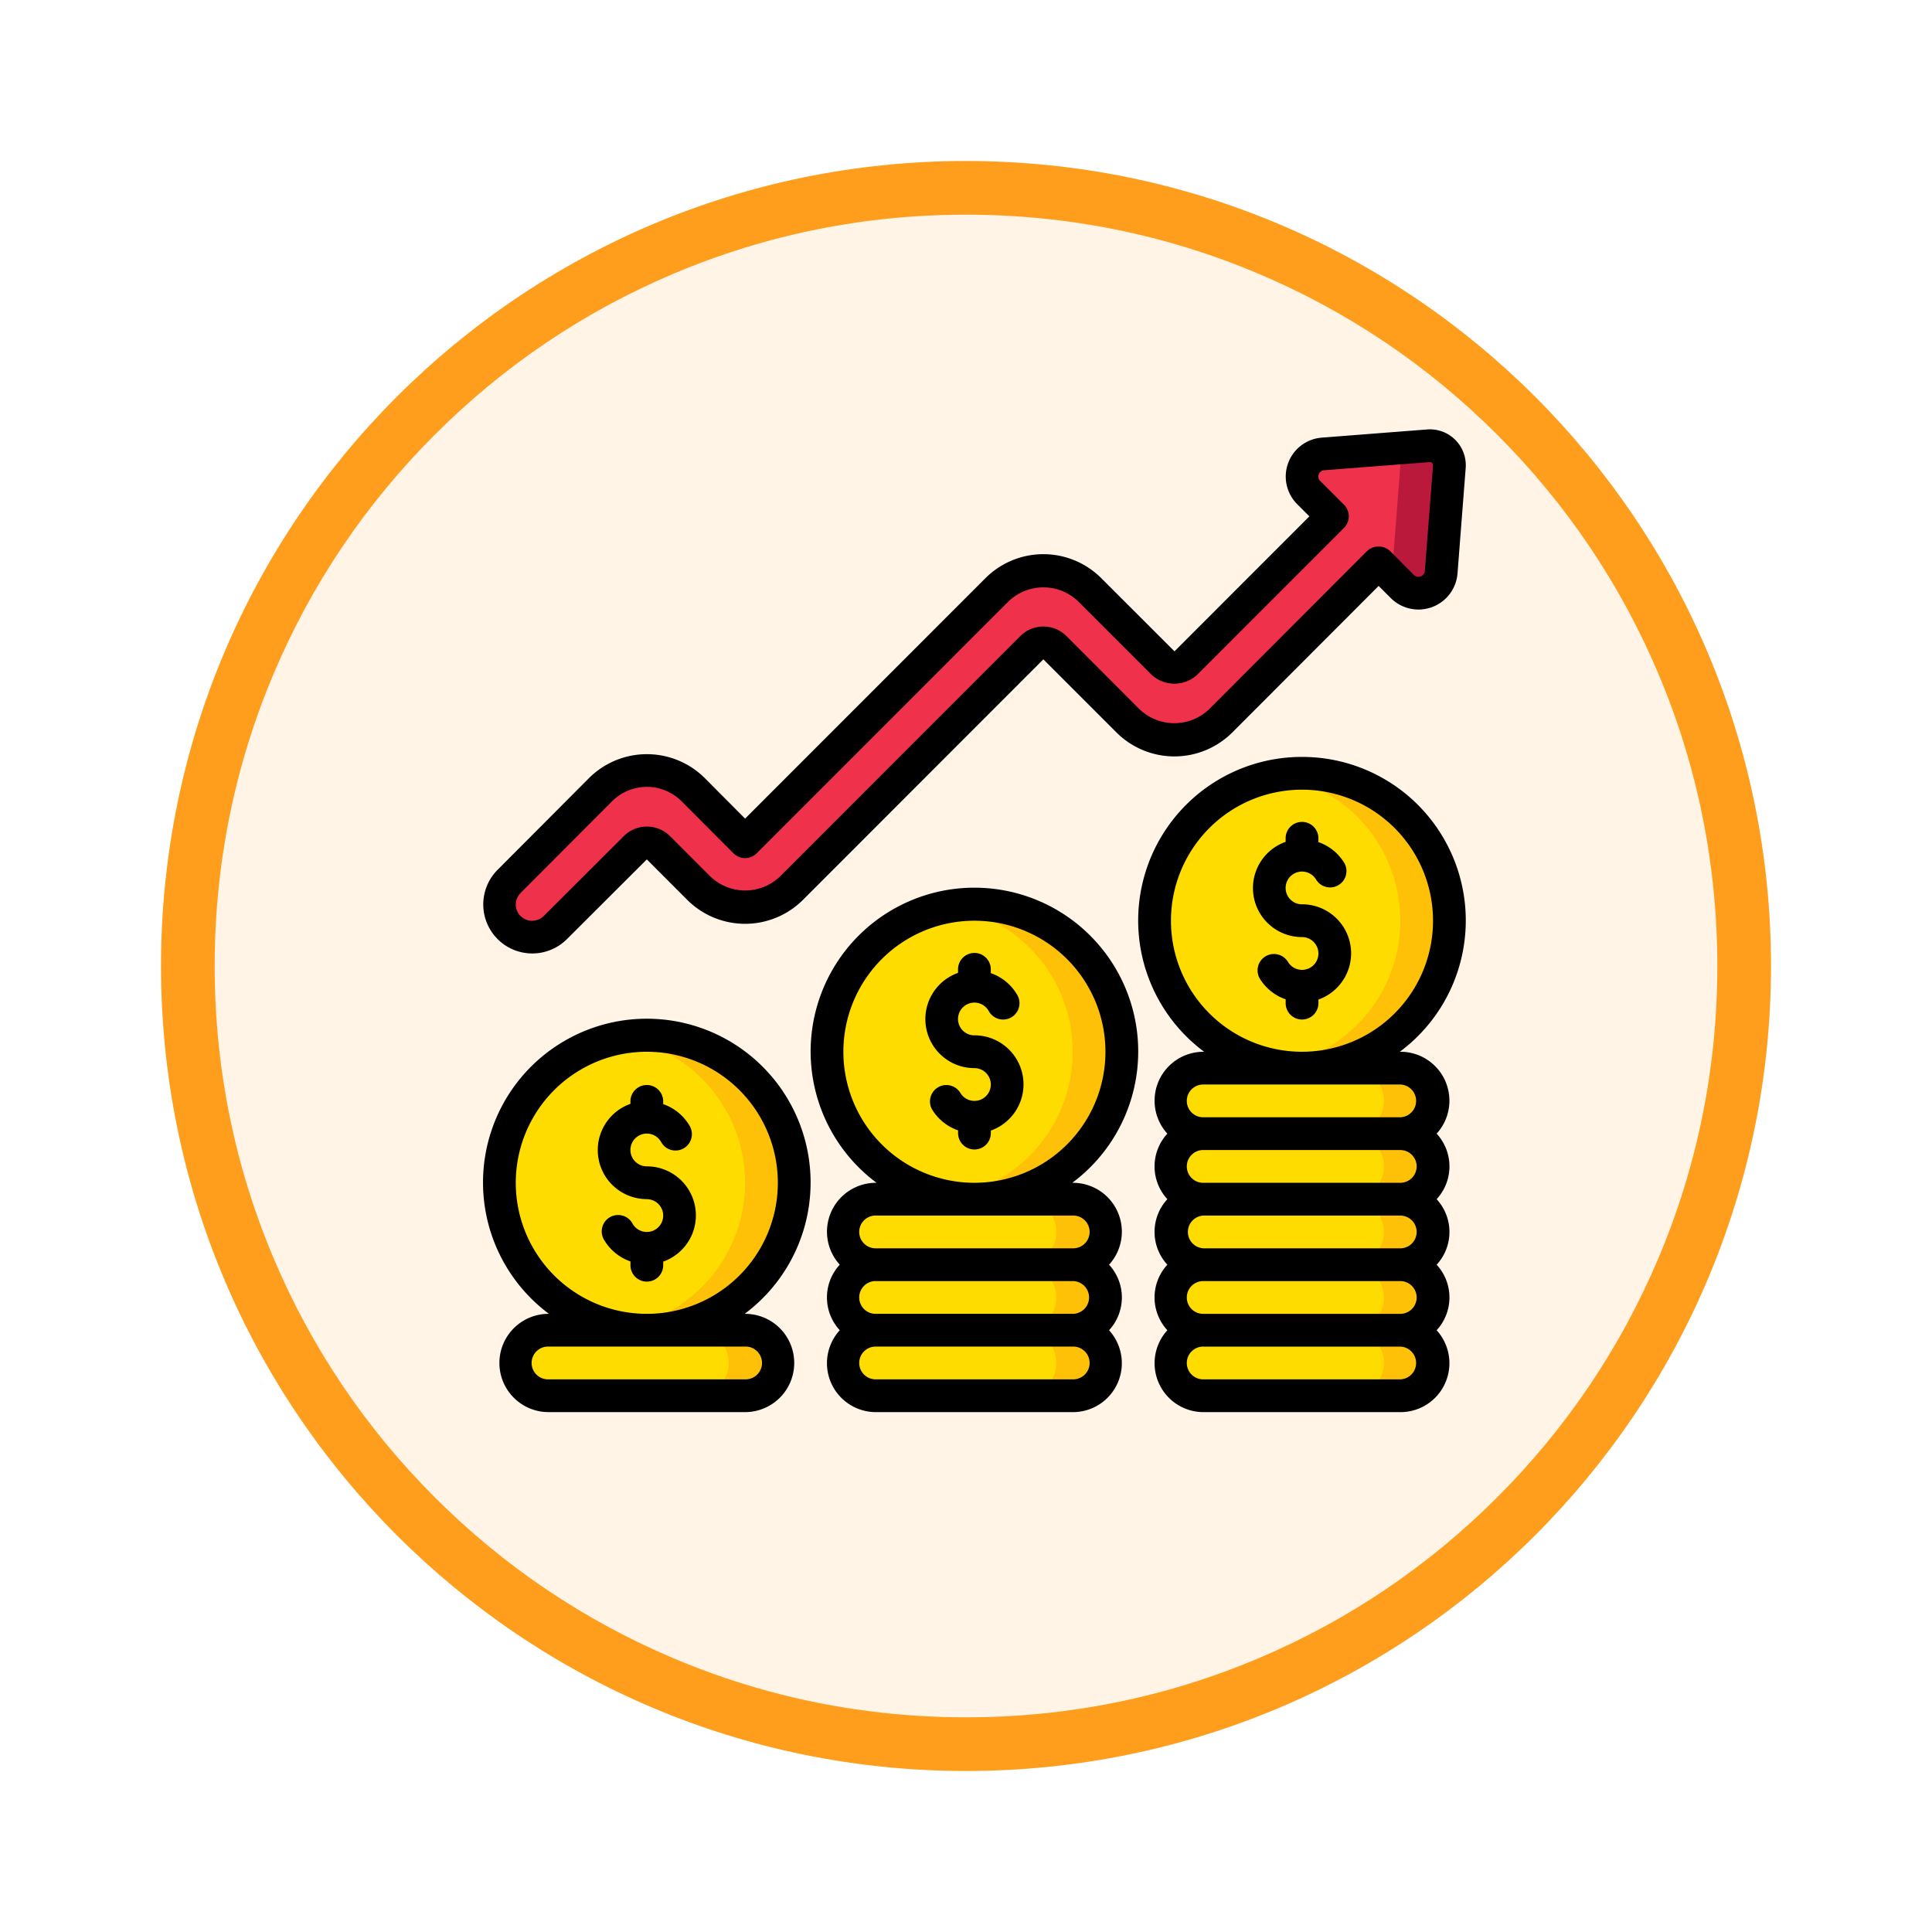 <svg xmlns="http://www.w3.org/2000/svg" xmlns:xlink="http://www.w3.org/1999/xlink" width="108" height="108" viewBox="0 0 108 108">
  <defs>
    <filter id="Trazado_904820" x="0" y="0" width="108" height="108" filterUnits="userSpaceOnUse">
      <feOffset dy="3" input="SourceAlpha"/>
      <feGaussianBlur stdDeviation="3" result="blur"/>
      <feFlood flood-opacity="0.161"/>
      <feComposite operator="in" in2="blur"/>
      <feComposite in="SourceGraphic"/>
    </filter>
  </defs>
  <g id="Grupo_1182682" data-name="Grupo 1182682" transform="translate(-620 -425)">
    <g id="Grupo_1182340" data-name="Grupo 1182340" transform="translate(0 -3795.212)">
      <g id="Grupo_1173352" data-name="Grupo 1173352" transform="translate(629 4226.212)">
        <g id="Grupo_1171910" data-name="Grupo 1171910" transform="translate(0)">
          <g id="Grupo_1167341" data-name="Grupo 1167341">
            <g id="Grupo_1166792" data-name="Grupo 1166792">
              <g transform="matrix(1, 0, 0, 1, -9, -6)" filter="url(#Trazado_904820)">
                <g id="Trazado_904820-2" data-name="Trazado 904820" transform="translate(9 6)" fill="#fff4e6">
                  <path d="M 45 88.5 C 39.127 88.5 33.43 87.35 28.068 85.082 C 22.889 82.891 18.236 79.755 14.241 75.759 C 10.245 71.764 7.109 67.112 4.918 61.932 C 2.65 56.57 1.5 50.873 1.5 45 C 1.5 39.127 2.65 33.43 4.918 28.068 C 7.109 22.889 10.245 18.236 14.241 14.241 C 18.236 10.245 22.889 7.109 28.068 4.918 C 33.43 2.65 39.127 1.5 45 1.5 C 50.873 1.5 56.57 2.65 61.932 4.918 C 67.111 7.109 71.764 10.245 75.759 14.241 C 79.755 18.236 82.891 22.889 85.082 28.068 C 87.35 33.43 88.5 39.127 88.5 45 C 88.5 50.873 87.35 56.57 85.082 61.932 C 82.891 67.112 79.755 71.764 75.759 75.759 C 71.764 79.755 67.111 82.891 61.932 85.082 C 56.57 87.35 50.873 88.5 45 88.5 Z" stroke="none"/>
                  <path d="M 45 3 C 39.329 3 33.829 4.11 28.653 6.299 C 23.652 8.415 19.16 11.443 15.302 15.302 C 11.443 19.16 8.415 23.652 6.299 28.653 C 4.11 33.829 3 39.329 3 45 C 3 50.671 4.11 56.171 6.299 61.347 C 8.415 66.348 11.443 70.84 15.302 74.699 C 19.16 78.557 23.652 81.585 28.653 83.701 C 33.829 85.89 39.329 87 45 87 C 50.671 87 56.171 85.89 61.347 83.701 C 66.348 81.585 70.84 78.557 74.698 74.699 C 78.557 70.84 81.585 66.348 83.701 61.347 C 85.89 56.171 87 50.671 87 45 C 87 39.329 85.89 33.829 83.701 28.653 C 81.585 23.652 78.557 19.16 74.698 15.302 C 70.84 11.443 66.348 8.415 61.347 6.299 C 56.171 4.11 50.671 3 45 3 M 45 0 C 69.853 0 90 20.147 90 45 C 90 69.853 69.853 90 45 90 C 20.147 90 -7.62939453125e-06 69.853 -7.62939453125e-06 45 C -7.62939453125e-06 20.147 20.147 0 45 0 Z" stroke="none" fill="#ff9d1c"/>
                </g>
              </g>
            </g>
          </g>
        </g>
      </g>
    </g>
    <g id="Page-1" transform="translate(647.001 448.999)">
      <g id="_015---Financial-Profit" data-name="015---Financial-Profit" transform="translate(-0.001 0.001)">
        <path id="Path" d="M55.108,2.165l-.458,5.9a1.273,1.273,0,0,1-2.17.807L51.152,7.542l-8.829,8.841a3.668,3.668,0,0,1-5.182,0l-4.087-4.088a.916.916,0,0,0-1.295,0L18.327,25.733a3.663,3.663,0,0,1-5.183,0l-2.255-2.256a.916.916,0,0,0-1.294,0L5.124,27.941a1.841,1.841,0,0,1-2.582,0,1.81,1.81,0,0,1,0-2.583l5.109-5.12a3.663,3.663,0,0,1,5.182,0l2.9,2.9L29.817,9.057a3.663,3.663,0,0,1,5.182,0l4.085,4.084a.916.916,0,0,0,1.3,0L48.567,4.95,47.239,3.622a1.268,1.268,0,0,1,.806-2.162L53.951,1a1.089,1.089,0,0,1,1.156,1.166Z" transform="translate(-1.084 -0.085)" fill="#ef314c" fill-rule="evenodd"/>
        <path id="Path-2" data-name="Path" d="M58.543,1l-2.106.163a1.091,1.091,0,0,1,.516,1l-.458,5.9a1.109,1.109,0,0,1-.042.183l.619.62a1.273,1.273,0,0,0,2.17-.807L59.7,2.165A1.089,1.089,0,0,0,58.543,1Z" transform="translate(-5.676 -0.085)" fill="#bb193b" fill-rule="evenodd"/>
        <rect id="Rectangle" width="14.278" height="3.059" rx="1.53" transform="translate(2.041 50.859)" fill="#ffdc00"/>
        <path id="Path-3" data-name="Path" d="M16.747,55H14a1.831,1.831,0,1,1,0,3.663h2.747a1.831,1.831,0,1,0,0-3.663Z" transform="translate(-2.096 -4.64)" fill="#fec108" fill-rule="evenodd"/>
        <path id="Path-4" data-name="Path" d="M37.65,52.494a1.831,1.831,0,0,0-1.831-1.831,1.831,1.831,0,0,0,0-3.663H24.831a1.831,1.831,0,1,0,0,3.663,1.831,1.831,0,1,0,0,3.663,1.831,1.831,0,1,0,0,3.663H35.819a1.831,1.831,0,1,0,0-3.663A1.831,1.831,0,0,0,37.65,52.494Z" transform="translate(-2.855 -3.966)" fill="#ffdc00" fill-rule="evenodd"/>
        <path id="Path-5" data-name="Path" d="M38.578,52.494a1.831,1.831,0,0,0-1.831-1.831,1.831,1.831,0,0,0,0-3.663H34a1.831,1.831,0,1,1,0,3.663,1.831,1.831,0,1,1,0,3.663,1.831,1.831,0,1,1,0,3.663h2.747a1.831,1.831,0,1,0,0-3.663A1.831,1.831,0,0,0,38.578,52.494Z" transform="translate(-3.783 -3.966)" fill="#fec108" fill-rule="evenodd"/>
        <circle id="Oval" cx="8.159" cy="8.159" r="8.159" transform="translate(19.378 26.383)" fill="#ffdc00"/>
        <path id="Path-6" data-name="Path" d="M30.873,29a8.282,8.282,0,0,0-1.373.124,8.231,8.231,0,0,1,0,16.234A8.241,8.241,0,1,0,30.873,29Z" transform="translate(-3.403 -2.447)" fill="#fec108" fill-rule="evenodd"/>
        <path id="Path-7" data-name="Path" d="M57.65,44.494a1.831,1.831,0,0,0-1.831-1.831,1.831,1.831,0,0,0,0-3.663H44.831a1.831,1.831,0,0,0,0,3.663,1.831,1.831,0,0,0,0,3.663,1.831,1.831,0,1,0,0,3.663,1.831,1.831,0,0,0,0,3.663,1.831,1.831,0,0,0,0,3.663H55.819a1.831,1.831,0,0,0,0-3.663,1.831,1.831,0,0,0,0-3.663,1.831,1.831,0,0,0,0-3.663A1.831,1.831,0,0,0,57.65,44.494Z" transform="translate(-4.542 -3.291)" fill="#ffdc00" fill-rule="evenodd"/>
        <path id="Path-8" data-name="Path" d="M58.578,44.494a1.831,1.831,0,0,0-1.831-1.831,1.831,1.831,0,0,0,0-3.663H54a1.831,1.831,0,0,1,0,3.663,1.831,1.831,0,0,1,0,3.663,1.831,1.831,0,0,1,0,3.663,1.831,1.831,0,0,1,0,3.663,1.831,1.831,0,0,1,0,3.663h2.747a1.831,1.831,0,0,0,0-3.663,1.831,1.831,0,0,0,0-3.663,1.831,1.831,0,0,0,0-3.663A1.831,1.831,0,0,0,58.578,44.494Z" transform="translate(-5.47 -3.291)" fill="#fec108" fill-rule="evenodd"/>
        <circle id="Oval-2" data-name="Oval" cx="8.159" cy="8.159" r="8.159" transform="translate(37.735 19.244)" fill="#ffdc00"/>
        <path id="Path-9" data-name="Path" d="M50.873,21a8.282,8.282,0,0,0-1.373.124,8.231,8.231,0,0,1,0,16.234A8.241,8.241,0,1,0,50.873,21Z" transform="translate(-5.091 -1.772)" fill="#fec108" fill-rule="evenodd"/>
        <ellipse id="Oval-3" data-name="Oval" cx="8.159" cy="8.669" rx="8.159" ry="8.669" transform="translate(1.021 33.522)" fill="#ffdc00"/>
        <path id="Path-10" data-name="Path" d="M10.873,37a8.282,8.282,0,0,0-1.373.124,8.231,8.231,0,0,1,0,16.234A8.241,8.241,0,1,0,10.873,37Z" transform="translate(-1.716 -3.122)" fill="#fec108" fill-rule="evenodd"/>
        <g id="Grupo_1182681" data-name="Grupo 1182681">
          <path id="Shape" d="M3.748,29.3a2.741,2.741,0,0,0,1.943-.8l4.467-4.458L12.413,26.3a4.578,4.578,0,0,0,6.477,0L32.324,12.858l4.086,4.087a4.585,4.585,0,0,0,6.478,0l8.179-8.19.679.679a2.189,2.189,0,0,0,3.73-1.384l.458-5.9V2.145A2.006,2.006,0,0,0,53.8.006l-5.9.458a2.182,2.182,0,0,0-1.385,3.721l.679.681-7.54,7.544L35.563,8.322a4.578,4.578,0,0,0-6.477,0L15.651,21.762,13.4,19.5a4.584,4.584,0,0,0-6.478,0l-5.1,5.118A2.74,2.74,0,0,0,3.748,29.3Zm-.641-3.388,5.108-5.119a2.747,2.747,0,0,1,3.887,0L15,23.7a.916.916,0,0,0,1.3,0L30.38,9.614a2.814,2.814,0,0,1,3.888,0L38.354,13.7a1.875,1.875,0,0,0,2.59,0L49.131,5.51a.916.916,0,0,0,0-1.294L47.8,2.886a.328.328,0,0,1-.08-.366.346.346,0,0,1,.312-.233l5.9-.455a.159.159,0,0,1,.123.049.173.173,0,0,1,.053.134l-.458,5.9a.358.358,0,0,1-.61.228L51.714,6.811a.943.943,0,0,0-1.3,0l-8.826,8.839a2.818,2.818,0,0,1-3.887,0L33.62,11.562a1.829,1.829,0,0,0-2.589,0L17.6,25a2.815,2.815,0,0,1-3.888,0l-2.255-2.257a1.831,1.831,0,0,0-2.589,0L4.393,27.209a.923.923,0,0,1-1.291,0,.894.894,0,0,1,0-1.282Z" transform="translate(-1 -0.001)"/>
          <path id="Shape-2" data-name="Shape" d="M39.313,37.155A9.156,9.156,0,1,0,24.685,44.48h-.023a2.735,2.735,0,0,0-2.033,4.578,2.7,2.7,0,0,0,0,3.663A2.735,2.735,0,0,0,24.662,57.3H35.65a2.735,2.735,0,0,0,2.033-4.578,2.7,2.7,0,0,0,0-3.663A2.735,2.735,0,0,0,35.65,44.48h-.023a9.14,9.14,0,0,0,3.685-7.325ZM36.566,50.889a.916.916,0,0,1-.916.916H24.663a.916.916,0,1,1,0-1.831H35.65A.916.916,0,0,1,36.566,50.889Zm-.916,4.578H24.663a.916.916,0,1,1,0-1.831H35.65a.916.916,0,1,1,0,1.831Zm0-9.156a.916.916,0,1,1,0,1.831H24.663a.916.916,0,1,1,0-1.831ZM22.831,37.155a7.325,7.325,0,1,1,7.325,7.325A7.325,7.325,0,0,1,22.831,37.155Z" transform="translate(-2.686 -2.361)"/>
          <path id="Path-11" data-name="Path" d="M30.747,36.578a.916.916,0,1,1,.794-1.373.916.916,0,1,0,1.585-.916,2.747,2.747,0,0,0-1.463-1.19v-.183a.916.916,0,1,0-1.831,0v.168a2.741,2.741,0,0,0,.916,5.325.916.916,0,1,1-.794,1.373.916.916,0,0,0-1.585.916,2.747,2.747,0,0,0,1.465,1.19v.183a.916.916,0,0,0,1.831,0V41.9a2.741,2.741,0,0,0-.917-5.325Z" transform="translate(-3.277 -2.7)" fill-rule="evenodd"/>
          <path id="Shape-3" data-name="Shape" d="M50.156,20a9.145,9.145,0,0,0-5.471,16.482h-.023A2.735,2.735,0,0,0,42.63,41.06a2.7,2.7,0,0,0,0,3.663,2.7,2.7,0,0,0,0,3.663,2.7,2.7,0,0,0,0,3.663,2.735,2.735,0,0,0,2.033,4.578H55.65a2.735,2.735,0,0,0,2.033-4.578,2.7,2.7,0,0,0,0-3.663,2.7,2.7,0,0,0,0-3.663,2.7,2.7,0,0,0,0-3.663,2.735,2.735,0,0,0-2.033-4.578h-.024A9.145,9.145,0,0,0,50.156,20Zm6.41,22.891a.916.916,0,0,1-.916.916H44.663a.916.916,0,1,1,0-1.831H55.65A.916.916,0,0,1,56.566,42.891Zm0,3.663a.916.916,0,0,1-.916.916H44.663a.916.916,0,0,1,0-1.831H55.65A.916.916,0,0,1,56.566,46.554Zm0,3.663a.916.916,0,0,1-.916.916H44.663a.916.916,0,1,1,0-1.831H55.65A.916.916,0,0,1,56.566,50.216Zm-.916,4.578H44.663a.916.916,0,1,1,0-1.831H55.65a.916.916,0,0,1,0,1.831Zm0-16.482a.916.916,0,0,1,0,1.831H44.663a.916.916,0,1,1,0-1.831Zm-5.494-1.831a7.325,7.325,0,1,1,7.325-7.325A7.325,7.325,0,0,1,50.156,36.482Z" transform="translate(-4.374 -1.688)"/>
          <path id="Path-12" data-name="Path" d="M50.747,28.578a.916.916,0,1,1,.794-1.373.916.916,0,0,0,1.585-.916,2.741,2.741,0,0,0-1.463-1.19v-.183a.916.916,0,1,0-1.831,0v.168a2.741,2.741,0,0,0,.916,5.325.916.916,0,1,1-.794,1.373.916.916,0,0,0-1.585.916,2.741,2.741,0,0,0,1.465,1.19v.183a.916.916,0,1,0,1.831,0V33.9a2.741,2.741,0,0,0-.917-5.325Z" transform="translate(-4.964 -2.025)" fill-rule="evenodd"/>
          <path id="Shape-4" data-name="Shape" d="M4.685,52.48H4.663a2.747,2.747,0,0,0,0,5.494H15.65a2.747,2.747,0,0,0,0-5.494h-.023a9.156,9.156,0,1,0-10.942,0ZM15.65,54.311a.916.916,0,1,1,0,1.831H4.663a.916.916,0,1,1,0-1.831ZM10.156,37.83a7.325,7.325,0,1,1-7.325,7.325A7.325,7.325,0,0,1,10.156,37.83Z" transform="translate(-0.999 -3.036)"/>
          <path id="Path-13" data-name="Path" d="M10.747,46.41a.916.916,0,1,1-.794,1.373.916.916,0,1,0-1.585.916,2.747,2.747,0,0,0,1.465,1.19v.183a.916.916,0,1,0,1.831,0V49.9a2.741,2.741,0,0,0-.917-5.325.916.916,0,1,1,.794-1.373.916.916,0,1,0,1.585-.916,2.747,2.747,0,0,0-1.463-1.19v-.183a.916.916,0,0,0-1.831,0v.168a2.741,2.741,0,0,0,.916,5.325Z" transform="translate(-1.59 -3.375)" fill-rule="evenodd"/>
        </g>
      </g>
    </g>
  </g>
</svg>
